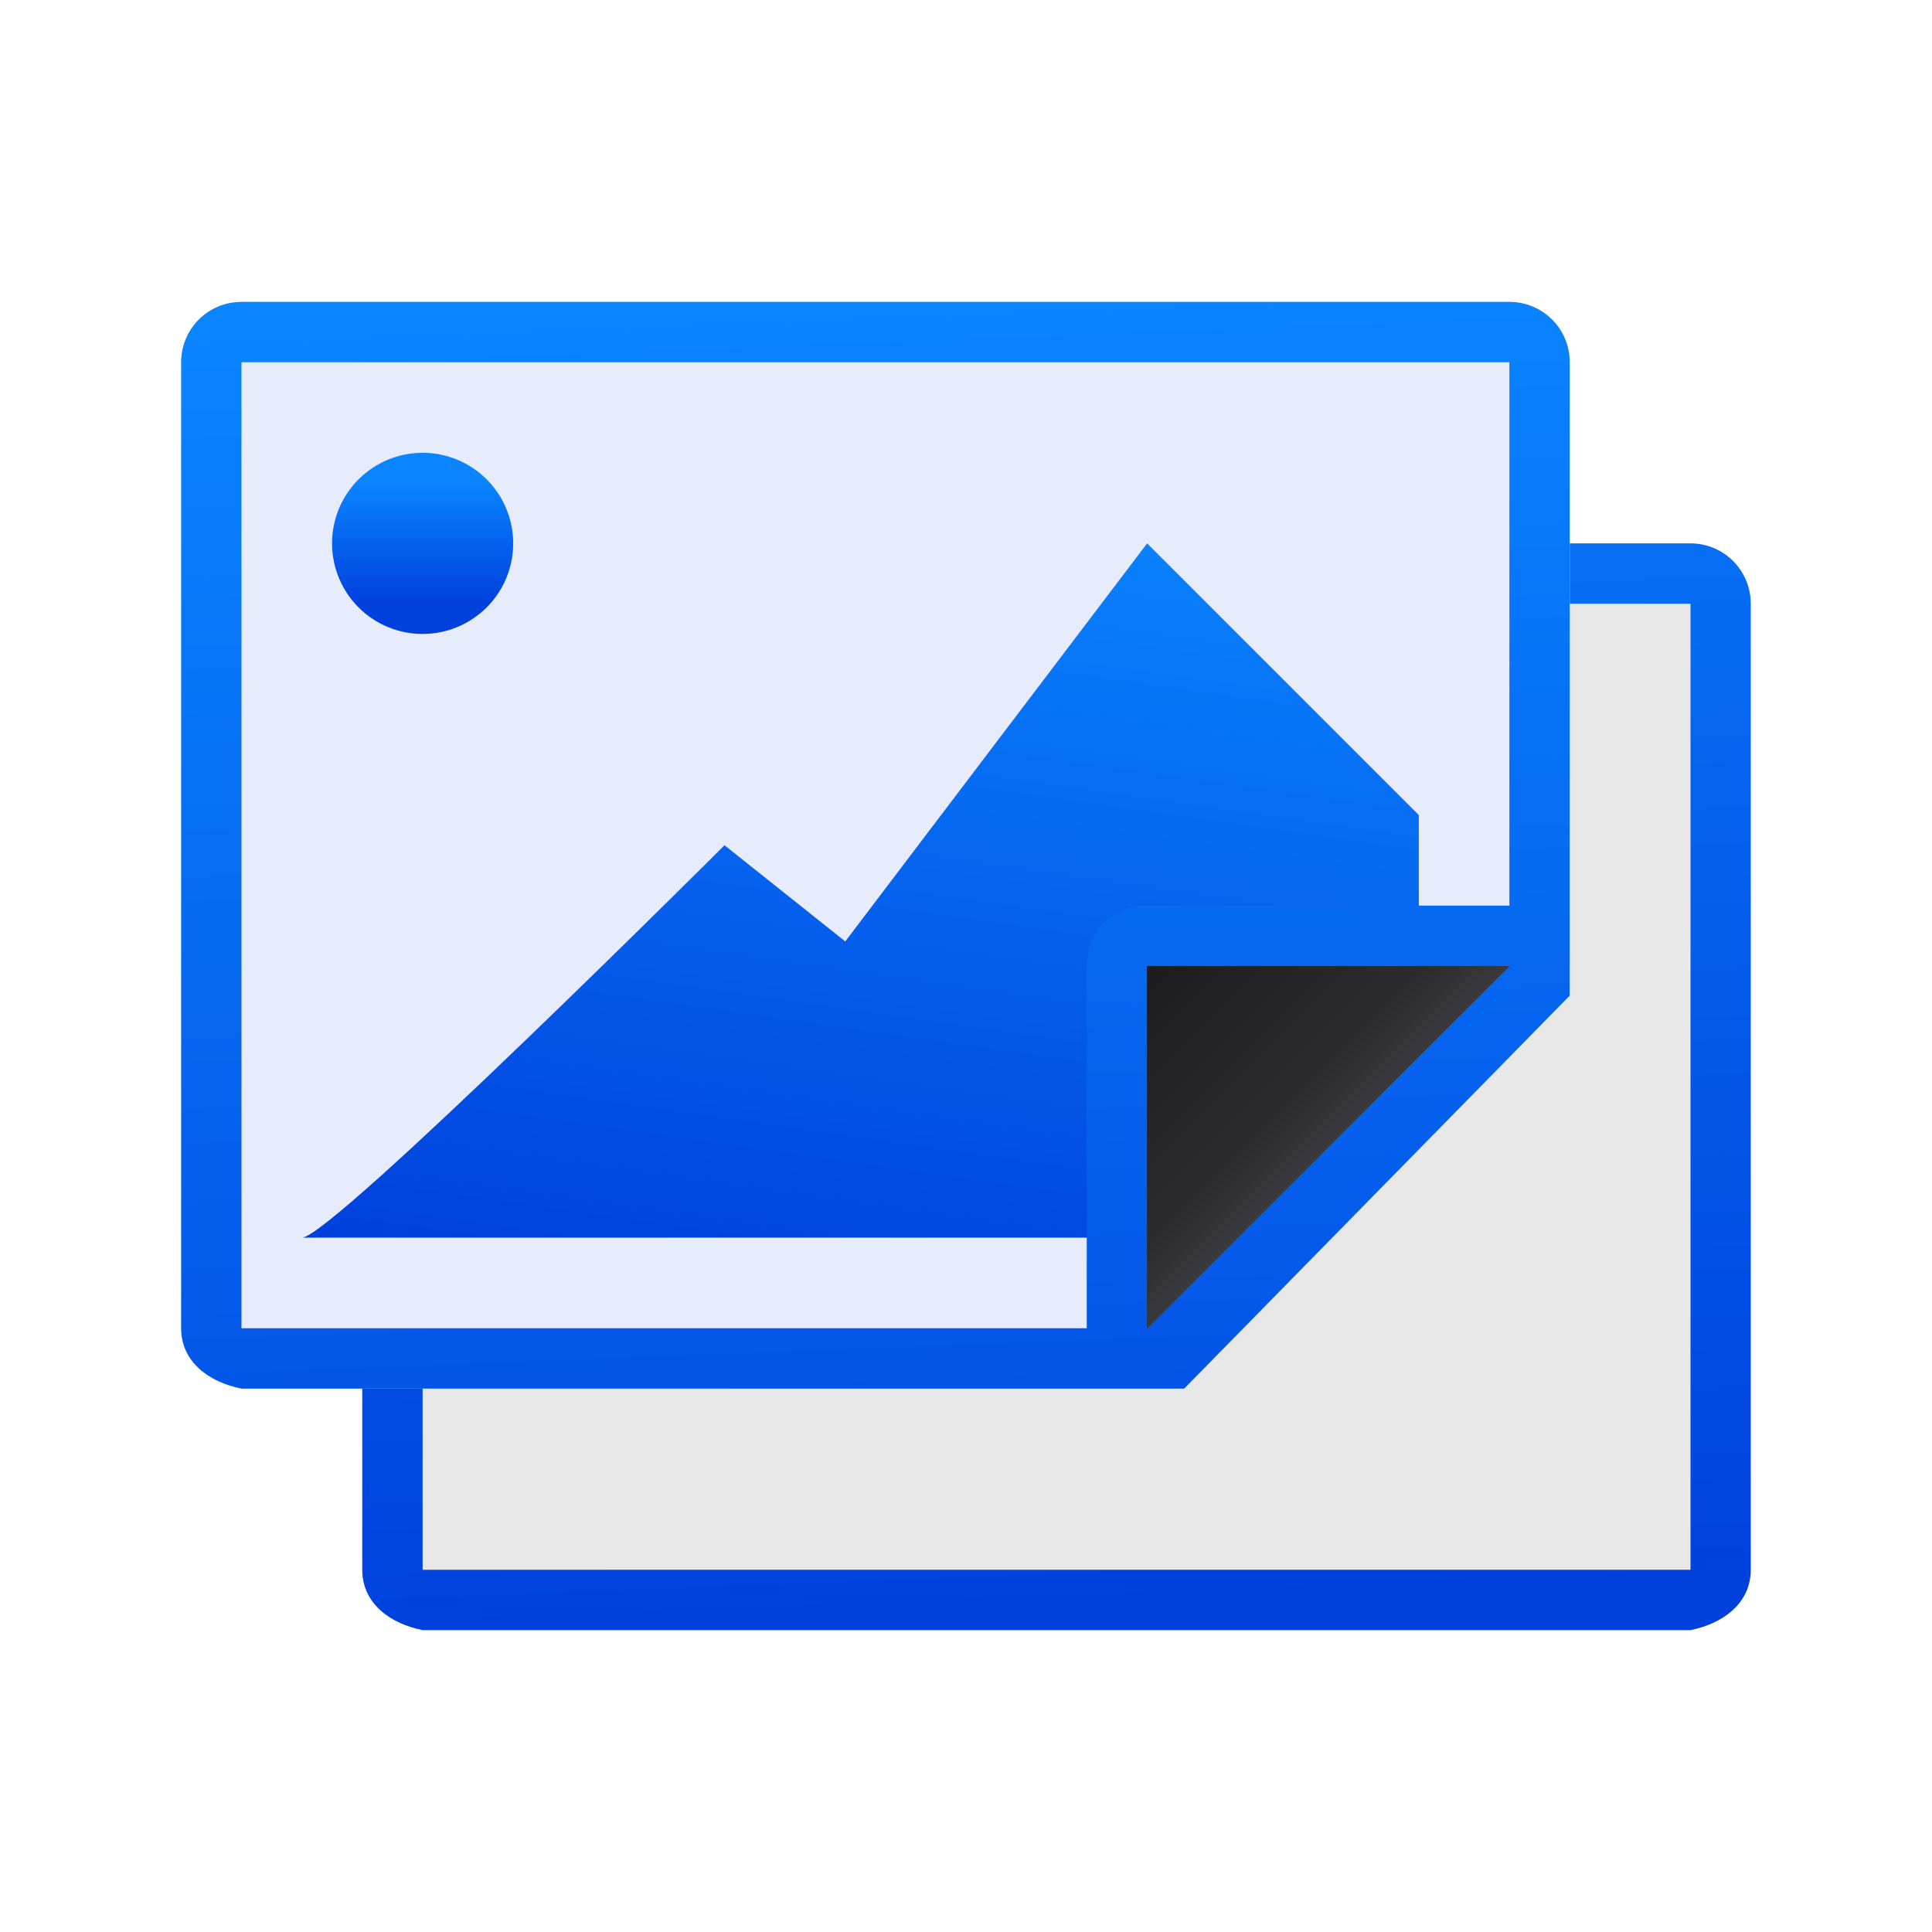<svg viewBox="0 0 32 32" xmlns="http://www.w3.org/2000/svg" xmlns:xlink="http://www.w3.org/1999/xlink"><linearGradient id="a" gradientTransform="matrix(.707 .707 -.707 .707 19.5 7)" gradientUnits="userSpaceOnUse" x1="17.081" x2="9.724" y1="1.861" y2="-5.169"><stop offset="0" stop-color="#0040dd"/><stop offset="1" stop-color="#0a84ff"/></linearGradient><linearGradient id="b" gradientTransform="translate(0 -2)" gradientUnits="userSpaceOnUse" x1="18" x2="17" xlink:href="#a" y1="29" y2="3"/><linearGradient id="c" gradientTransform="matrix(0 1 -1 0 28 -3.998)" gradientUnits="userSpaceOnUse" x1="34.998" x2="8.998" xlink:href="#a" y1="10" y2="11"/><linearGradient id="d" gradientTransform="translate(0 2)" gradientUnits="userSpaceOnUse" x1="7" x2="7" xlink:href="#a" y1="8" y2="6"/><linearGradient id="e" gradientTransform="translate(-3 -6)" gradientUnits="userSpaceOnUse" x1="18" x2="20" xlink:href="#a" y1="28" y2="14"/><linearGradient id="f" gradientTransform="matrix(0 1 -1 0 28 -3.998)" gradientUnits="userSpaceOnUse" x1="20" x2="23" xlink:href="#h" y1="9" y2="6"/><linearGradient id="g" gradientUnits="userSpaceOnUse" x1="20" x2="23" xlink:href="#h" y1="9" y2="6"/><linearGradient id="h" gradientUnits="userSpaceOnUse" x1="20" x2="23" y1="9" y2="6"><stop offset="0" stop-color="#1c1c1e"/><stop offset=".78" stop-color="#2c2c2e"/><stop offset="1" stop-color="#3a3a3c"/></linearGradient><path d="m25 6.002h-21v15.998l14 .002 7-7z" fill="#0040dd" opacity=".1"/><path d="m5 20.5c.488 0 7-6.5 7-6.5l2 1.593 5-6.593 4.5 4.5v4.057l-3 2.943z" fill="url(#e)" fill-rule="evenodd" stroke="url(#e)"/><path d="m26 9v1h2v9 2.512 4.488h-4.404-2.596-9.596-4.404v-3h-1v3c0 .554.457.892 1 1h5.109.275 10.23.275 5.109c.543-.108 1-.446 1-1v-5.508-10.492c0-.554-.446-1-1-1z" fill="url(#b)"/><path d="m26 6c0-.554-.446-1-1-1h-21c-.554 0-1 .446-1 1v16c0 .554.457.892 1 1h5.109 10.505l6.385-6.508zm-1 0v9h-6c-.673 0-1 .491-1 1v6h-14v-16z" fill="url(#c)"/><path d="m19 16.002v6l6-6z" fill="url(#f)" fill-rule="evenodd"/><path d="m26 10v2.492 4l-6.385 6.508h-10.506-2.109v3h21v-16z" fill="#1c1c1e" opacity=".1"/><path d="m8.5 9a1.5 1.5 0 0 1 -1.5 1.5 1.5 1.5 0 0 1 -1.5-1.5 1.5 1.5 0 0 1 1.5-1.5 1.5 1.5 0 0 1 1.5 1.5z" fill="url(#d)" stroke="url(#d)" stroke-linecap="round" stroke-linejoin="bevel"/><path d="m20 9h6l-6-6z" fill="url(#g)" fill-rule="evenodd" transform="matrix(0 1 -1 0 28 -3.998)"/></svg>